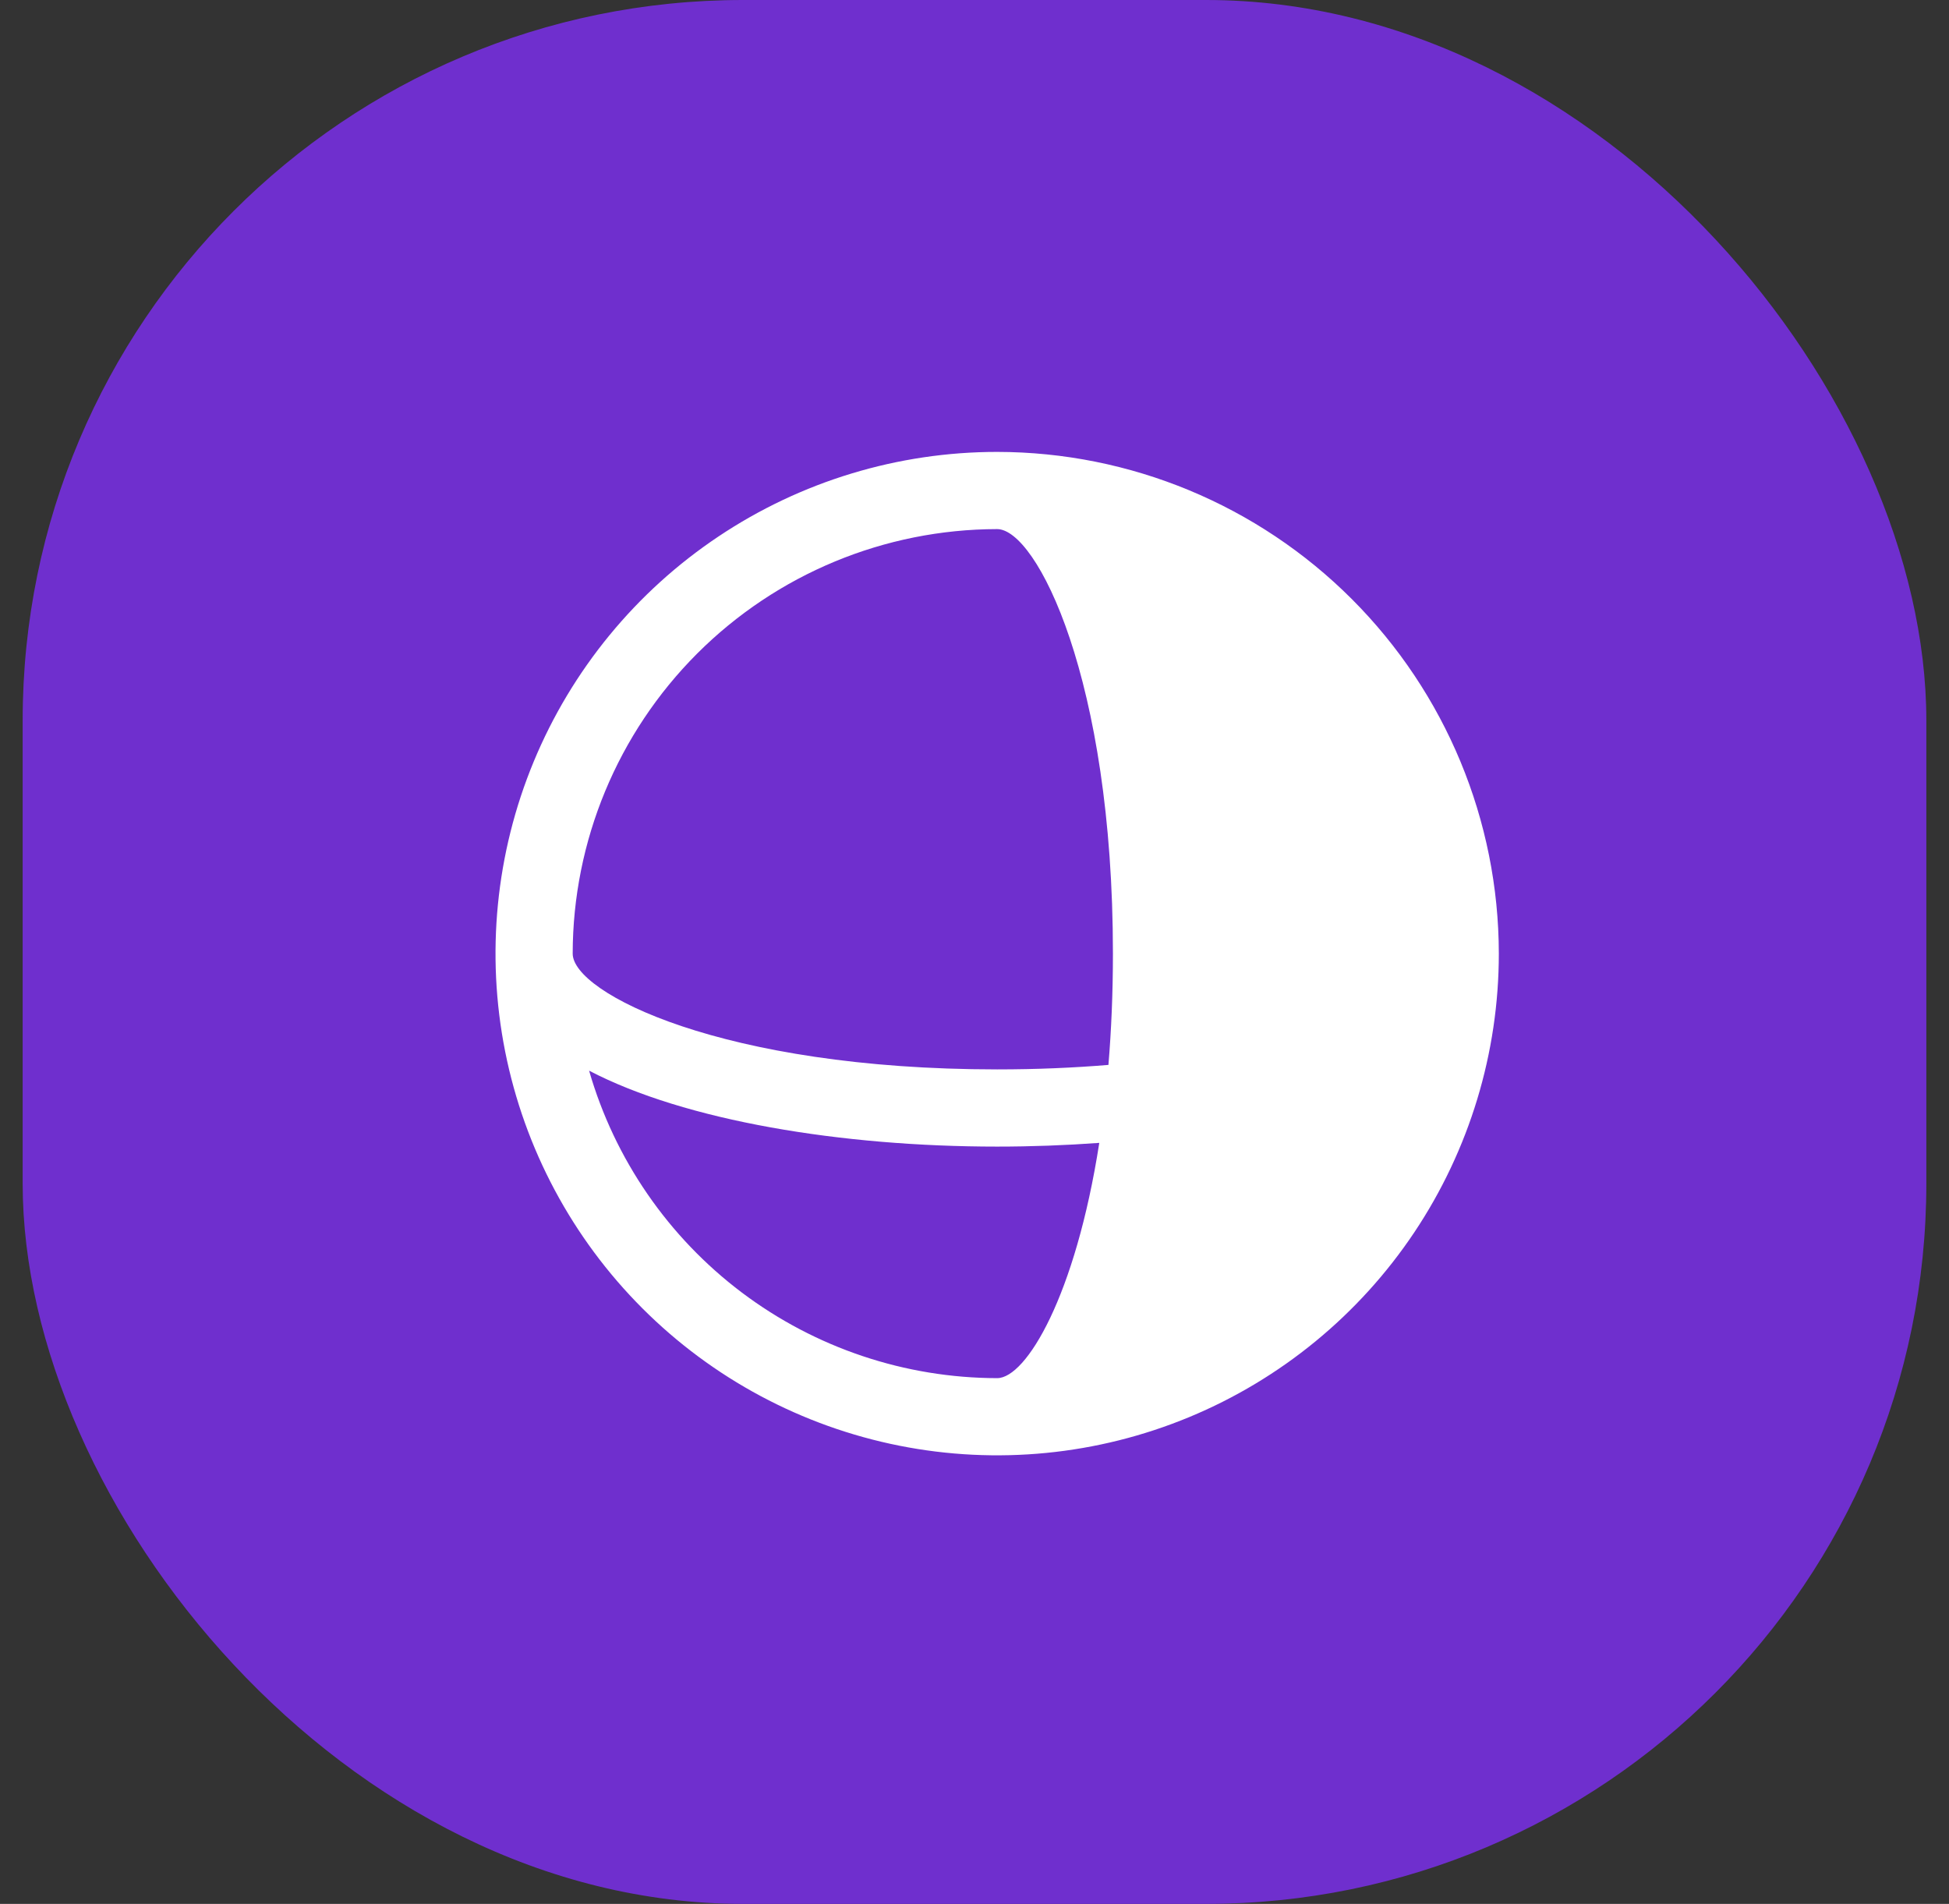 <svg width="43" height="42" viewBox="0 0 43 42" fill="none" xmlns="http://www.w3.org/2000/svg">
<rect x="0" y="0" width="43" height="42" fill="#333333" stroke="none"/>
<rect x="0.5" width="42" height="42" rx="15.892" fill="#6F2FCE"/>
<path d="M22 9.969C19.811 9.969 17.671 10.618 15.851 11.835C14.031 13.051 12.613 14.779 11.775 16.801C10.937 18.824 10.718 21.049 11.145 23.196C11.572 25.343 12.626 27.315 14.174 28.863C15.722 30.411 17.694 31.465 19.841 31.892C21.988 32.319 24.213 32.1 26.236 31.262C28.258 30.424 29.986 29.006 31.203 27.186C32.419 25.366 33.068 23.226 33.068 21.037C33.065 18.102 31.898 15.289 29.823 13.214C27.748 11.139 24.934 9.972 22 9.969ZM22 11.672C22.867 11.672 24.554 14.977 24.554 21.037C24.554 21.914 24.518 22.731 24.455 23.492C23.694 23.555 22.877 23.591 22 23.591C15.941 23.591 12.635 21.904 12.635 21.037C12.638 18.554 13.626 16.174 15.381 14.418C17.137 12.662 19.517 11.675 22 11.672ZM12.997 23.619C15.113 24.724 18.569 25.294 22 25.294C22.755 25.294 23.51 25.266 24.253 25.212C23.727 28.593 22.639 30.402 22 30.402C19.967 30.399 17.99 29.736 16.366 28.513C14.743 27.289 13.56 25.572 12.997 23.619Z" fill="white"/>
</svg>
